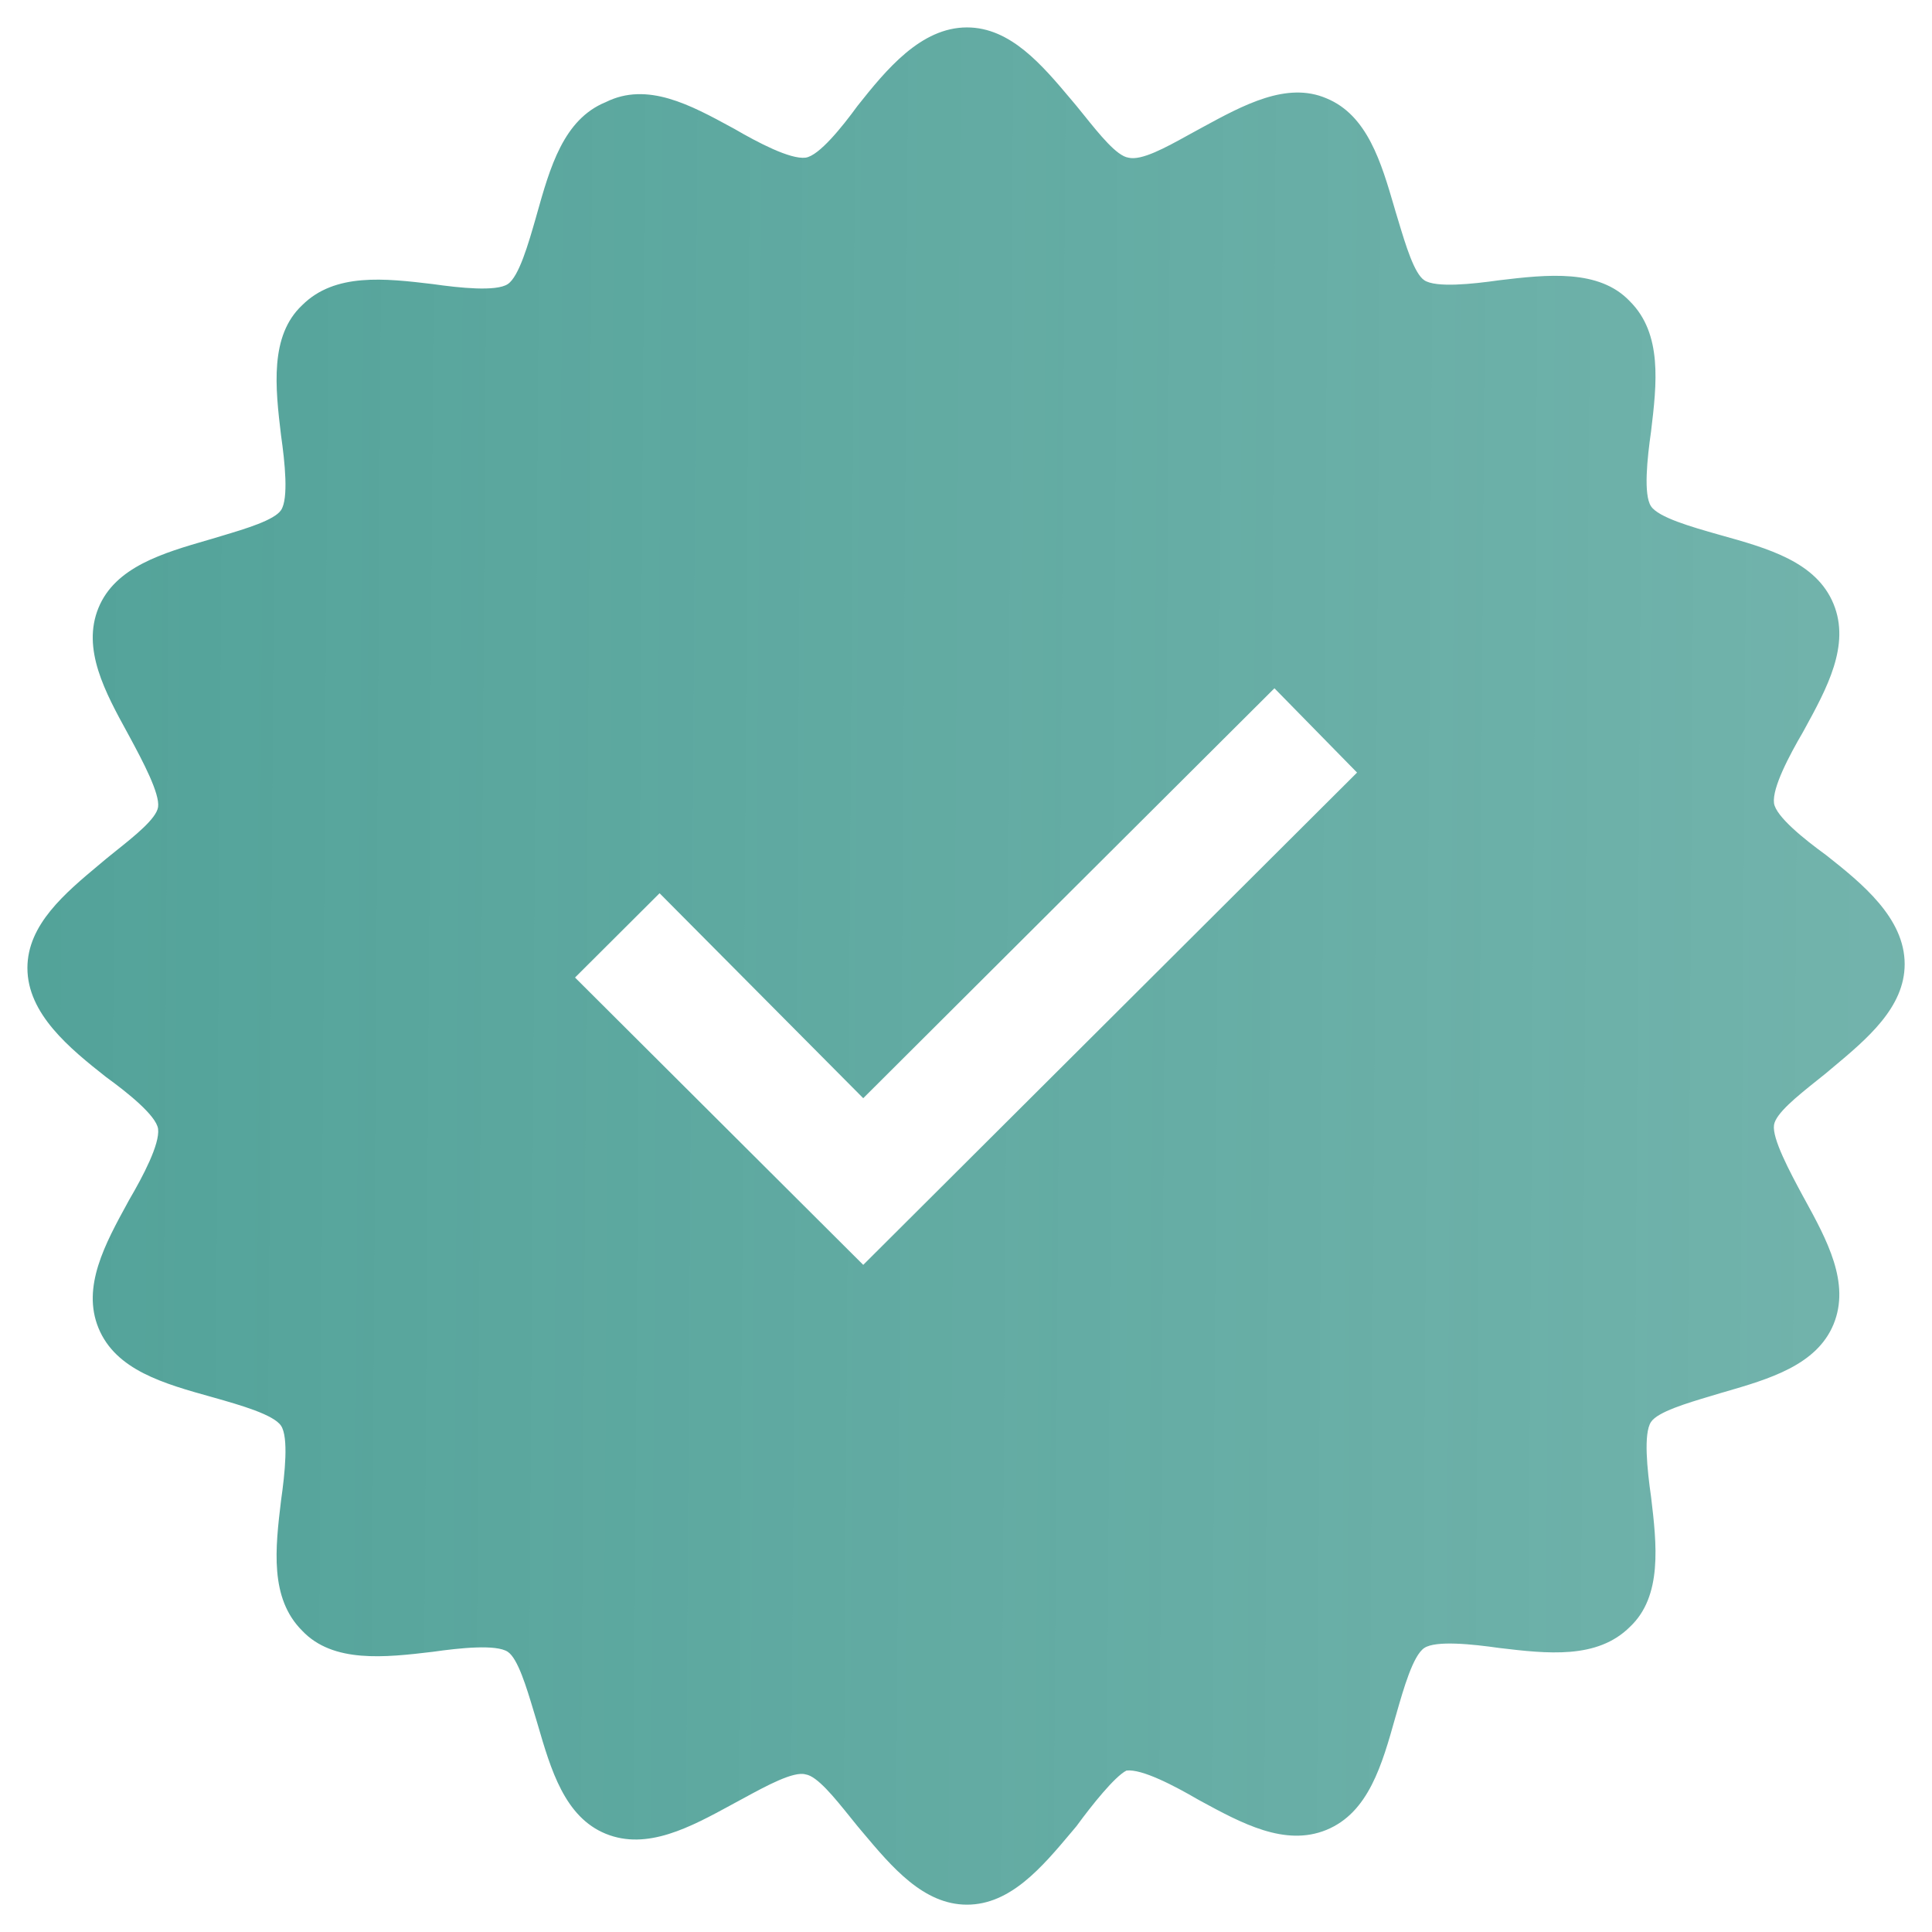 <svg width="68" height="68" viewBox="0 0 68 68" fill="none" xmlns="http://www.w3.org/2000/svg">
<g clip-path="url(#clip0_63_6540)">
<path fill-rule="evenodd" clip-rule="evenodd" d="M17.872 58.138C17.466 57.868 16.181 58.003 15.234 58.138C13.544 58.34 11.718 58.542 10.636 57.396C9.486 56.25 9.689 54.497 9.892 52.812C10.027 51.868 10.162 50.587 9.892 50.182C9.629 49.789 8.47 49.459 7.536 49.193L7.457 49.171C5.766 48.699 4.076 48.227 3.467 46.744C2.871 45.291 3.702 43.774 4.499 42.319L4.549 42.227C5.023 41.417 5.631 40.271 5.564 39.732C5.496 39.26 4.482 38.451 3.738 37.912C2.453 36.9 0.965 35.687 0.965 34.069C0.965 32.541 2.29 31.434 3.52 30.408L3.738 30.225C3.844 30.138 3.956 30.049 4.07 29.957C4.753 29.412 5.506 28.809 5.564 28.405C5.631 27.933 5.023 26.787 4.549 25.91L4.499 25.818C3.702 24.363 2.871 22.846 3.467 21.393C4.059 19.952 5.735 19.466 7.319 19.006L7.457 18.966C7.568 18.932 7.685 18.897 7.806 18.861L7.809 18.86C8.646 18.61 9.656 18.308 9.892 17.955C10.162 17.55 10.027 16.269 9.892 15.325C9.689 13.64 9.486 11.819 10.636 10.741C11.785 9.595 13.544 9.797 15.234 9.999C16.181 10.134 17.466 10.269 17.872 9.999C18.266 9.737 18.597 8.582 18.864 7.651L18.886 7.572C19.36 5.886 19.833 4.201 21.321 3.594C22.781 2.866 24.305 3.696 25.767 4.492L25.852 4.538C26.663 5.01 27.813 5.617 28.354 5.549C28.828 5.482 29.639 4.471 30.18 3.729C31.195 2.448 32.412 0.965 34.035 0.965C35.567 0.965 36.677 2.286 37.707 3.511L37.89 3.729C37.977 3.835 38.067 3.947 38.159 4.061C38.706 4.741 39.31 5.491 39.716 5.549C40.176 5.664 41.026 5.194 41.81 4.761C41.949 4.684 42.086 4.609 42.218 4.538L42.313 4.486C43.772 3.692 45.292 2.865 46.682 3.459C48.127 4.049 48.615 5.72 49.076 7.299L49.116 7.437C49.151 7.548 49.186 7.666 49.222 7.787C49.474 8.622 49.776 9.629 50.131 9.864C50.536 10.134 51.821 9.999 52.768 9.864C54.459 9.662 56.285 9.46 57.367 10.606C58.517 11.752 58.314 13.505 58.111 15.191C57.976 16.134 57.84 17.415 58.111 17.82C58.374 18.213 59.532 18.543 60.467 18.809L60.545 18.831C62.236 19.303 63.927 19.775 64.535 21.258C65.132 22.711 64.301 24.228 63.504 25.683L63.453 25.776C62.98 26.585 62.371 27.731 62.439 28.27C62.507 28.742 63.521 29.551 64.265 30.091C65.55 31.102 67.038 32.316 67.038 33.934C67.038 35.461 65.712 36.568 64.483 37.594L64.265 37.777C64.158 37.864 64.046 37.953 63.932 38.044C63.25 38.59 62.497 39.193 62.439 39.597C62.371 40.069 62.98 41.215 63.453 42.092L63.504 42.184C64.301 43.639 65.132 45.156 64.535 46.609C63.944 48.05 62.267 48.537 60.684 48.996L60.545 49.036C60.434 49.07 60.316 49.106 60.194 49.142C59.356 49.392 58.347 49.694 58.111 50.047C57.84 50.452 57.976 51.733 58.111 52.677C58.314 54.362 58.517 56.183 57.367 57.261C56.217 58.407 54.459 58.205 52.768 58.003C51.821 57.868 50.536 57.733 50.131 58.003C49.736 58.265 49.405 59.42 49.139 60.352L49.116 60.43C48.643 62.116 48.169 63.801 46.682 64.408C45.225 65.002 43.703 64.174 42.243 63.38L42.151 63.329C41.339 62.857 40.189 62.251 39.648 62.318C39.242 62.52 38.431 63.532 37.89 64.273L37.707 64.491C36.677 65.716 35.567 67.038 34.035 67.038C32.503 67.038 31.393 65.716 30.363 64.491L30.18 64.273C30.093 64.167 30.003 64.055 29.912 63.941C29.364 63.261 28.76 62.511 28.354 62.453C27.933 62.333 26.978 62.852 26.154 63.301C26.051 63.357 25.95 63.412 25.852 63.464L25.759 63.515C24.3 64.309 22.778 65.137 21.321 64.543C19.875 63.953 19.387 62.282 18.927 60.703L18.886 60.565C18.852 60.454 18.817 60.336 18.78 60.215C18.529 59.38 18.226 58.373 17.872 58.138ZM20.239 34.406L30.383 44.519L47.764 27.192L44.856 24.225L37.619 31.439L30.383 38.653L23.215 31.439L20.239 34.406Z" fill="url(#paint0_linear_63_6540)" fill-opacity="0.9"/>
</g>
<defs>
<linearGradient id="paint0_linear_63_6540" x1="-59.947" y1="-91.263" x2="84.456" y2="-90.29" gradientUnits="userSpaceOnUse">
<stop stop-color="#1F877B"/>
<stop offset="1" stop-color="#1F877B" stop-opacity="0.66"/>
</linearGradient>
<clipPath id="clip0_63_6540">
<rect width="68" height="68" fill="white"/>
</clipPath>
</defs>
</svg>

